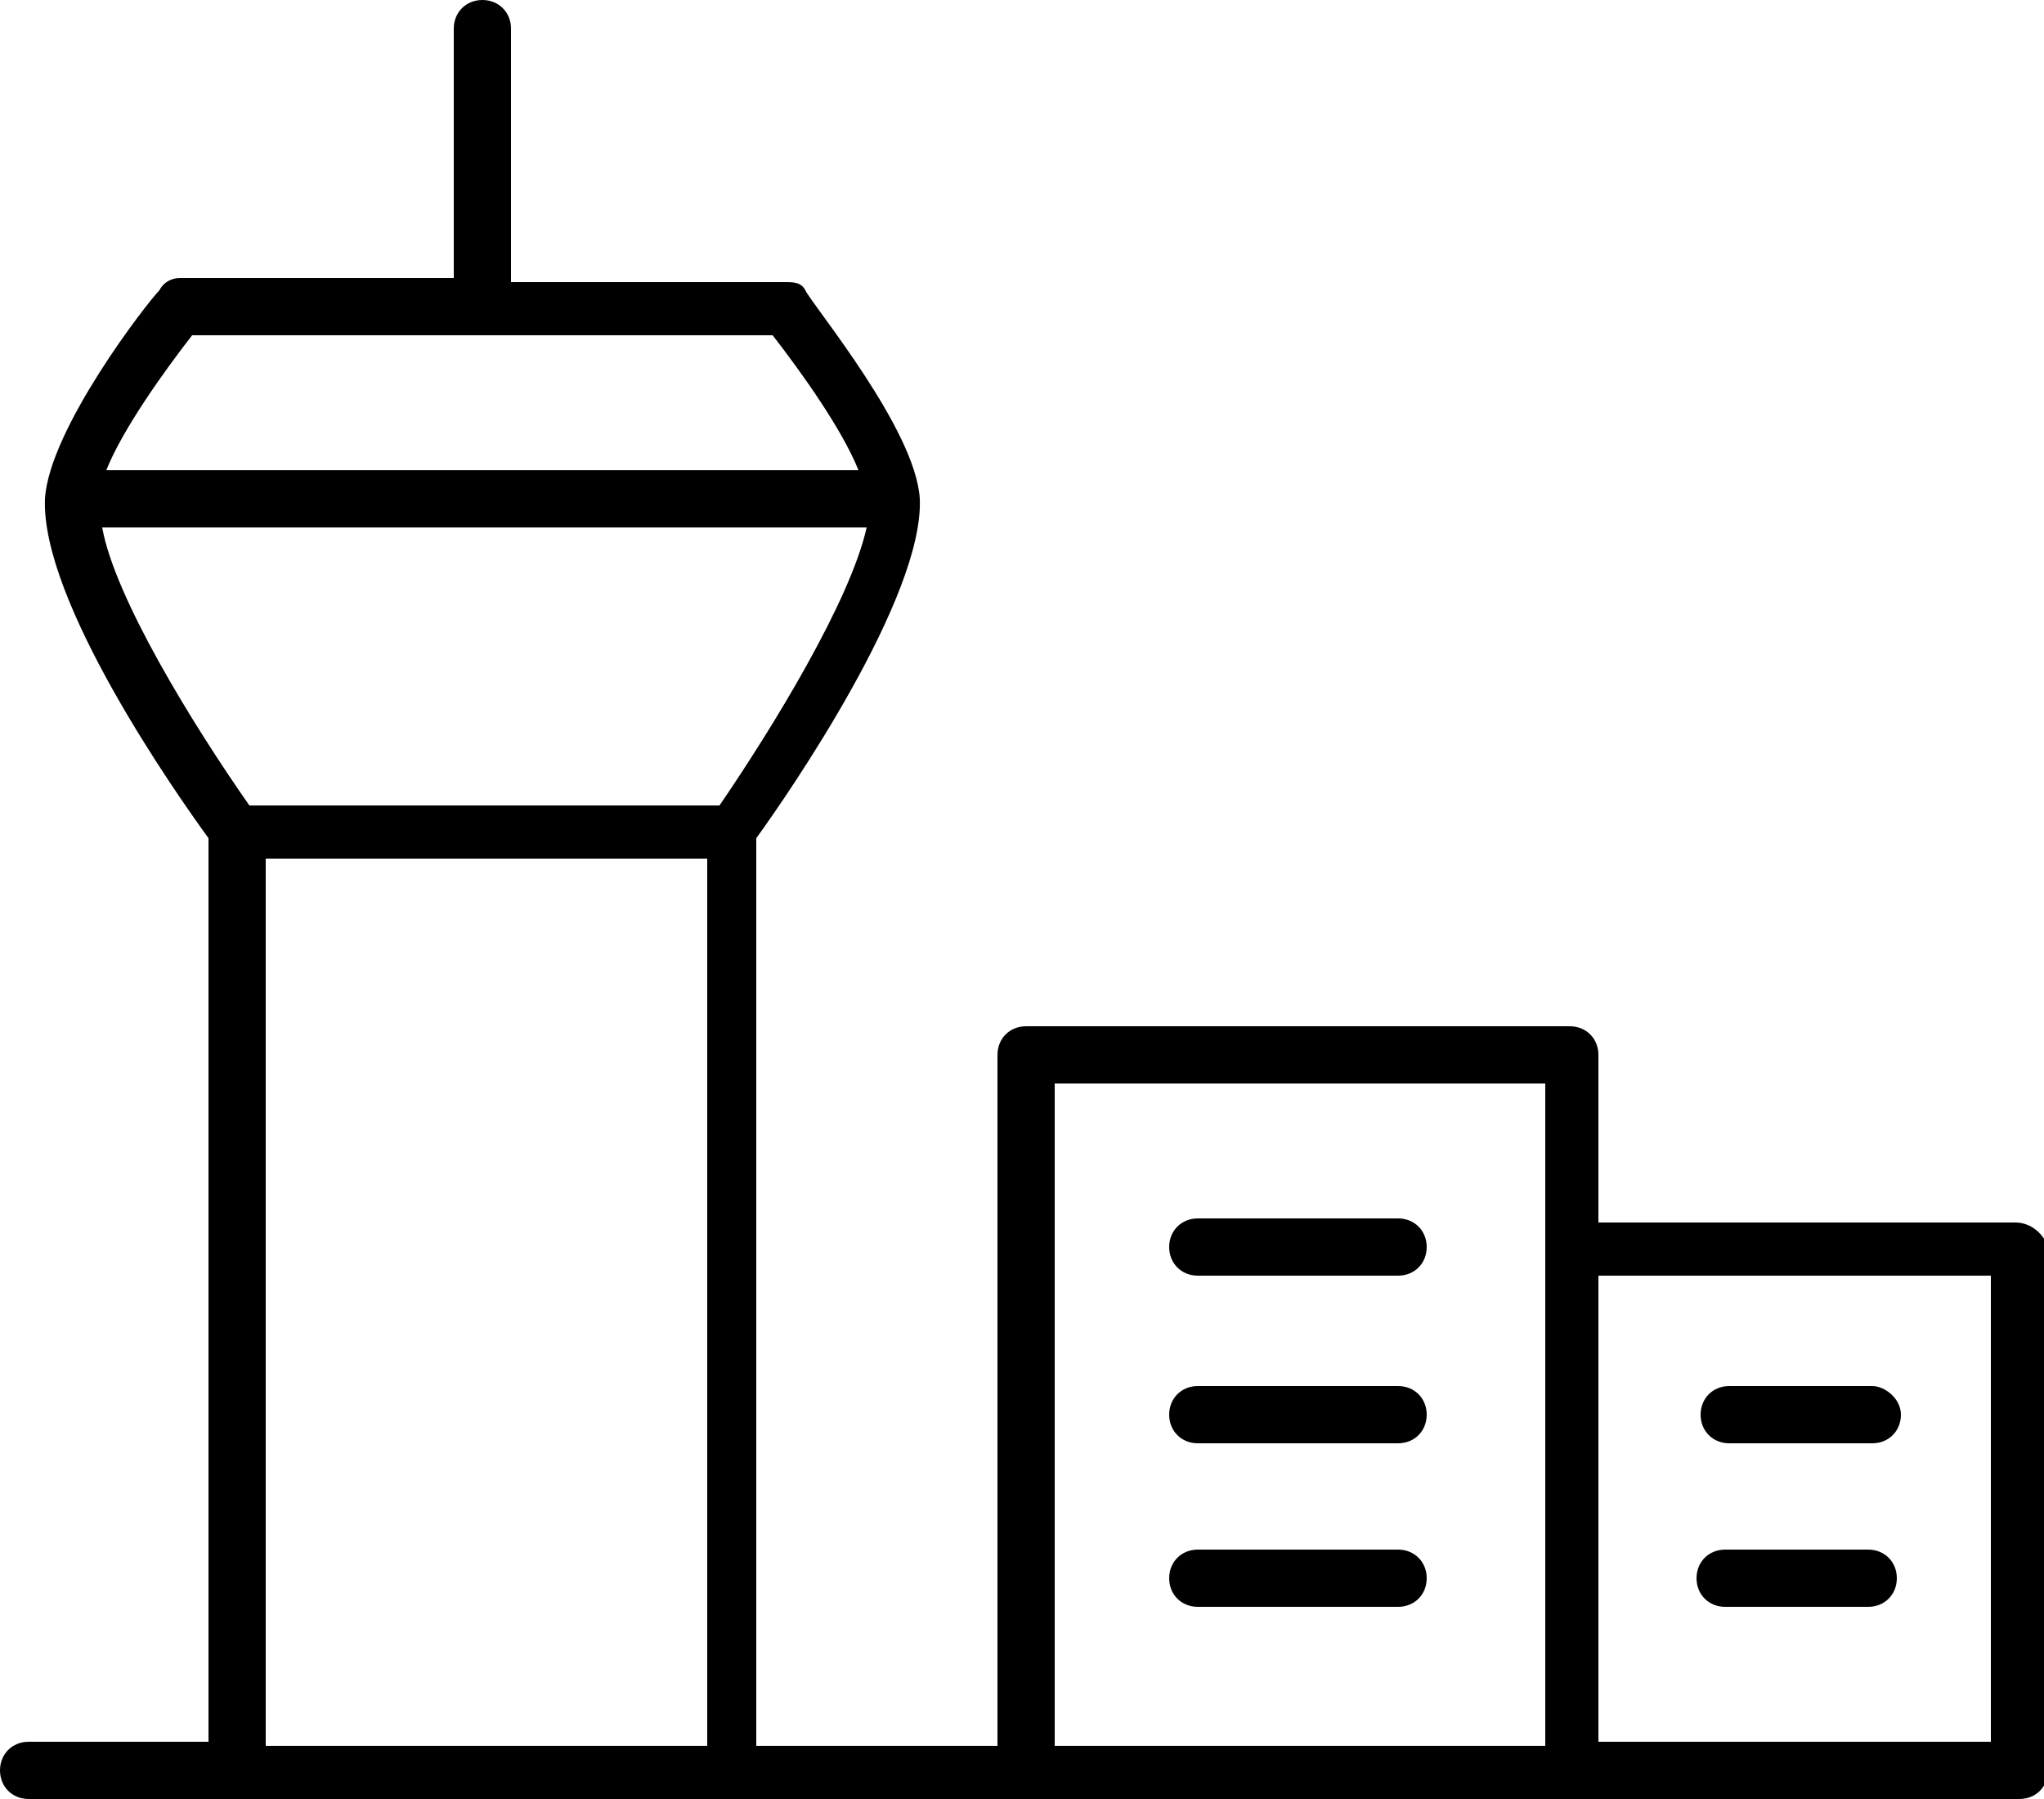<svg viewBox="0 0 50 44" xmlns="http://www.w3.org/2000/svg"><path d="M49.3 29.9H39.1v-4.1c0-.4-.3-.7-.7-.7H25.1c-.4 0-.7.3-.7.7v16.9h-5.9V20.5c.8-1.1 4.1-5.9 4-8.3-.1-1.7-2.6-4.7-2.8-5.1-.1-.2-.3-.2-.5-.2h-6.7V.7c0-.4-.3-.7-.7-.7-.4 0-.7.3-.7.7v6.1H4.4c-.2 0-.4.1-.5.3-.3.3-2.7 3.4-2.8 5.1-.1 2.5 3.2 7.2 4 8.3v22.1H.7c-.4 0-.7.3-.7.7 0 .4.3.7.7.7h48.7c.4 0 .7-.3.7-.7V30.5c-.1-.3-.4-.6-.8-.6zm-46.8-17h18.7c-.4 1.8-2.3 4.9-3.6 6.8H6.1c-1.4-2-3.3-5.1-3.6-6.8zm2.2-4.7h14.2c.7.9 1.7 2.3 2.1 3.3H2.6c.4-1 1.4-2.4 2.1-3.3zm1.8 34.4V21h10.8v21.7H6.5zm19.3-16.1h12v16.2h-12V26.5zm13.3 16.1V31.2h9.6v11.4h-9.6z"/><path d="M34.2 33.9h-4.9c-.4 0-.7.3-.7.7 0 .4.3.7.7.7h4.9c.4 0 .7-.3.7-.7 0-.4-.3-.7-.7-.7zm0-4.1h-4.9c-.4 0-.7.3-.7.7s.3.7.7.7h4.9c.4 0 .7-.3.7-.7s-.3-.7-.7-.7zm0 8.1h-4.9c-.4 0-.7.3-.7.7 0 .4.3.7.7.7h4.9c.4 0 .7-.3.7-.7 0-.4-.3-.7-.7-.7zm11.5 0h-3.5c-.4 0-.7.3-.7.7 0 .4.3.7.7.7h3.5c.4 0 .7-.3.7-.7 0-.4-.3-.7-.7-.7zm.1-4h-3.5c-.4 0-.7.3-.7.7 0 .4.3.7.7.7h3.5c.4 0 .7-.3.7-.7 0-.4-.4-.7-.7-.7z"/></svg>